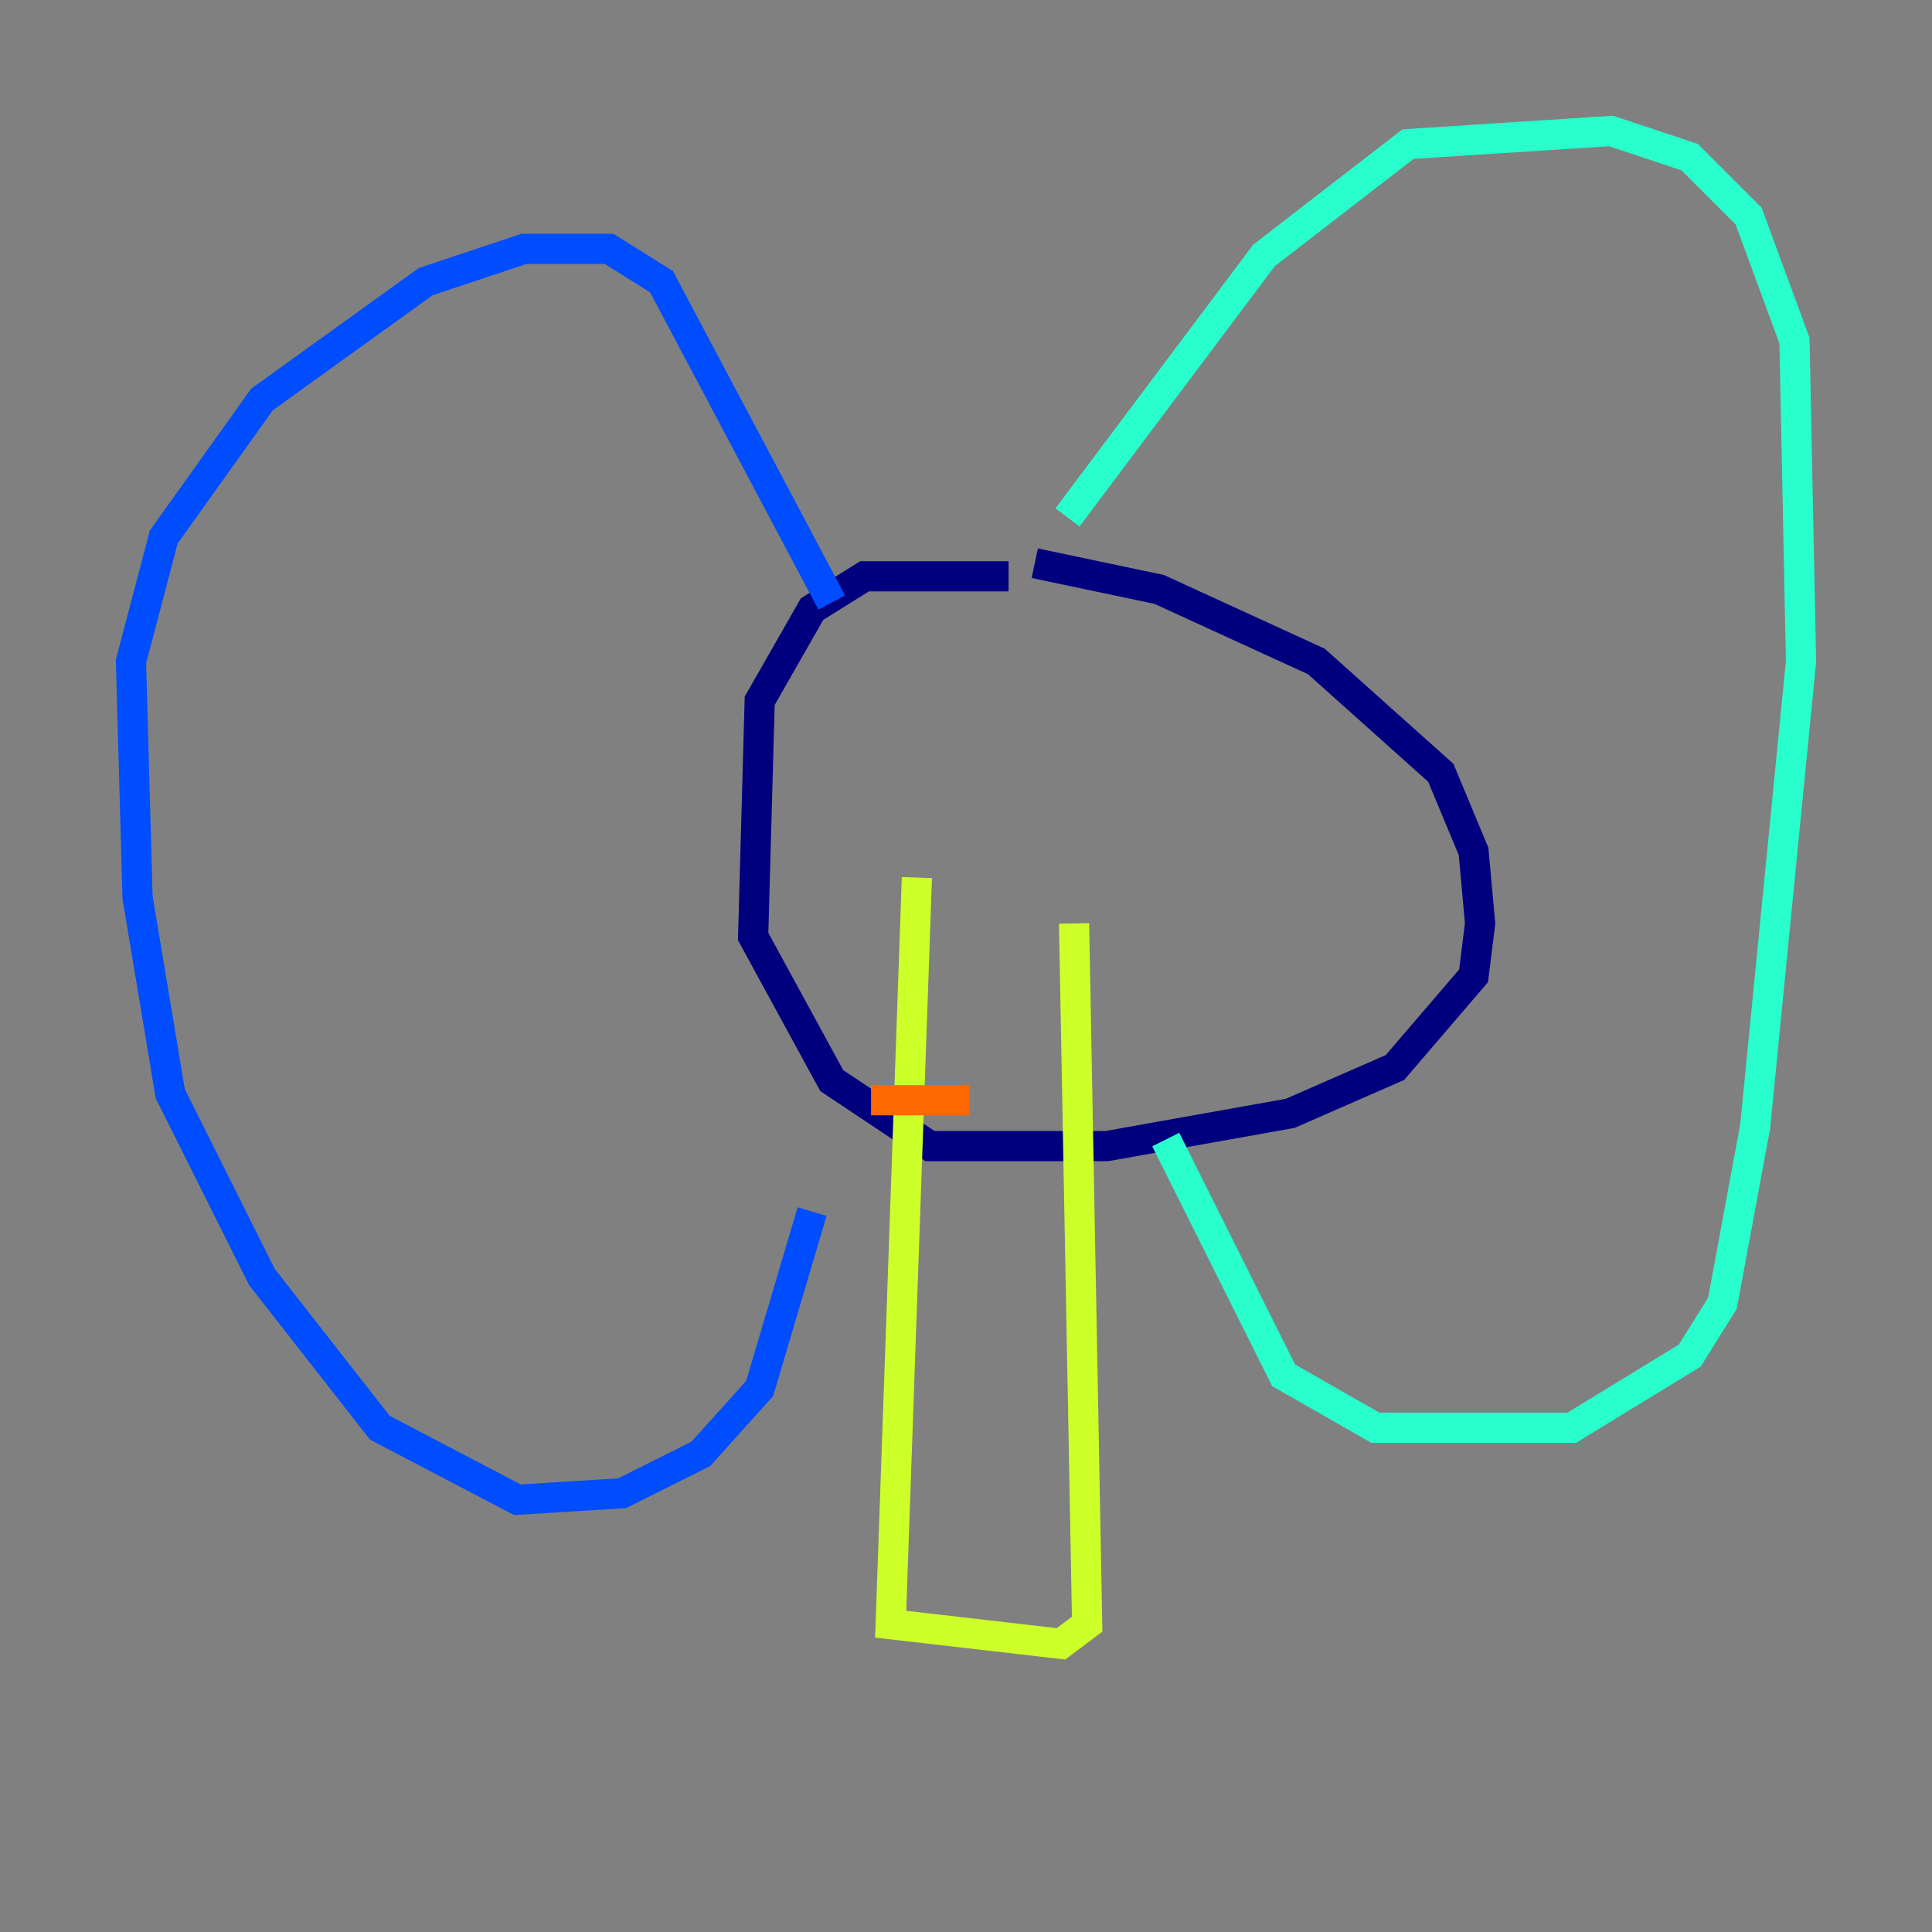 <?xml version="1.0" encoding="utf-8" ?>
<svg baseProfile="tiny" height="128" version="1.2" viewBox="0,0,128,128" width="128" xmlns="http://www.w3.org/2000/svg" xmlns:ev="http://www.w3.org/2001/xml-events" xmlns:xlink="http://www.w3.org/1999/xlink"><rect x="0" y="0" width="128" height="128" fill="#808080" stroke="none"/><defs /><polyline fill="none" points="66.82,38.183 57.275,38.183 53.803,40.352 50.332,46.427 49.898,62.047 55.105,71.593 61.614,75.932 73.329,75.932 85.478,73.763 92.42,70.725 97.627,64.651 98.061,61.18 97.627,56.407 95.458,51.2 87.214,43.824 76.8,39.051 68.556,37.315" stroke="#00007f" stroke-width="2" /><polyline fill="none" points="55.105,39.919 43.824,18.658 40.352,16.488 34.712,16.488 28.203,18.658 17.356,26.468 10.848,35.58 8.678,43.824 9.112,59.444 11.281,72.461 17.356,84.61 25.166,94.59 34.278,99.363 41.22,98.929 46.427,96.325 50.332,91.986 53.803,80.271" stroke="#004cff" stroke-width="2" /><polyline fill="none" points="70.725,34.278 83.742,16.922 93.288,9.546 106.739,8.678 111.946,10.414 115.851,14.319 118.888,22.563 119.322,43.824 116.285,74.63 114.115,86.346 111.946,89.817 104.136,94.59 91.119,94.59 85.044,91.119 77.234,75.498" stroke="#29ffcd" stroke-width="2" /><polyline fill="none" points="60.746,58.142 59.01,107.607 70.291,108.909 72.027,107.607 71.159,61.18" stroke="#cdff29" stroke-width="2" /><polyline fill="none" points="57.709,72.895 64.217,72.895" stroke="#ff6700" stroke-width="2" /><polyline fill="none" points="59.01,82.441 59.01,82.441" stroke="#7f0000" stroke-width="2" /></svg>